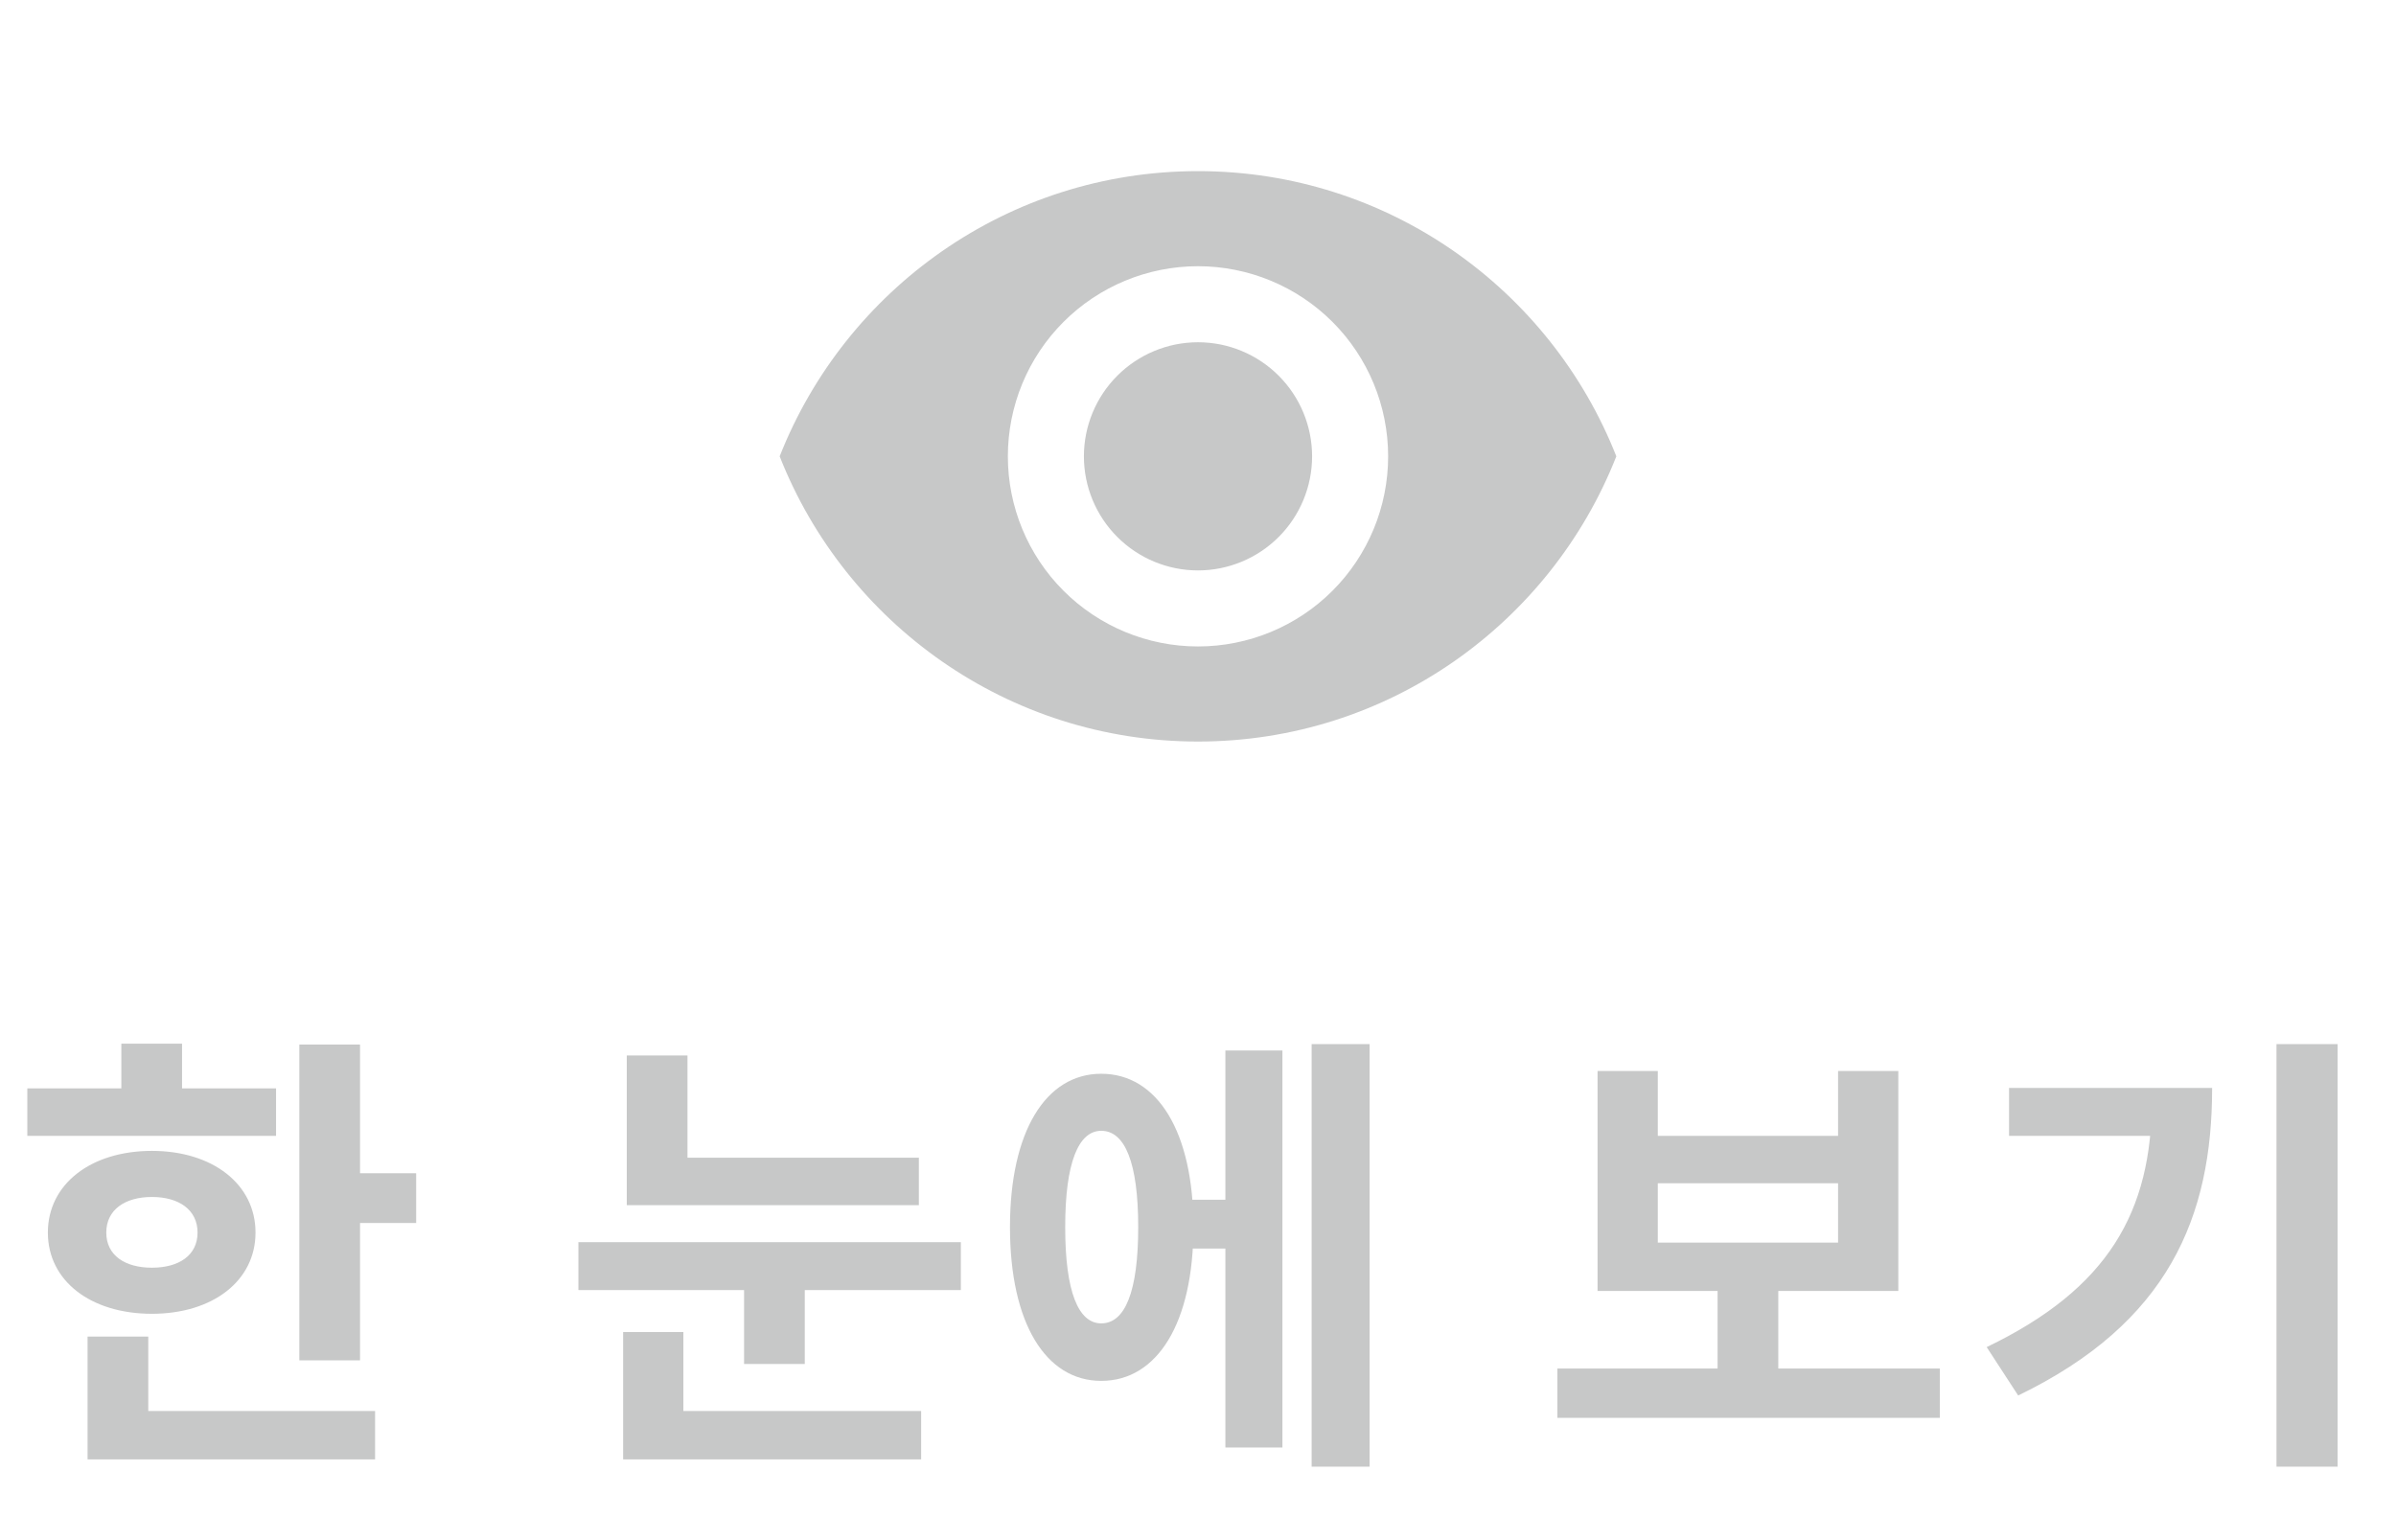 <svg width="42" height="27" viewBox="0 0 42 27" fill="none" xmlns="http://www.w3.org/2000/svg">
<path d="M21 6C20.47 6 19.961 6.211 19.586 6.586C19.211 6.961 19 7.47 19 8C19 8.53 19.211 9.039 19.586 9.414C19.961 9.789 20.47 10 21 10C21.53 10 22.039 9.789 22.414 9.414C22.789 9.039 23 8.53 23 8C23 7.47 22.789 6.961 22.414 6.586C22.039 6.211 21.53 6 21 6ZM21 11.333C20.116 11.333 19.268 10.982 18.643 10.357C18.018 9.732 17.667 8.884 17.667 8C17.667 7.116 18.018 6.268 18.643 5.643C19.268 5.018 20.116 4.667 21 4.667C21.884 4.667 22.732 5.018 23.357 5.643C23.982 6.268 24.333 7.116 24.333 8C24.333 8.884 23.982 9.732 23.357 10.357C22.732 10.982 21.884 11.333 21 11.333ZM21 3C17.667 3 14.82 5.073 13.667 8C14.82 10.927 17.667 13 21 13C24.333 13 27.18 10.927 28.333 8C27.18 5.073 24.333 3 21 3Z" fill="#C7C8C8"/>
<path d="M5.247 18.312V23.848H6.311V18.312H5.247ZM6.007 20.568V21.44H7.295V20.568H6.007ZM0.479 19.08V19.912H4.839V19.08H0.479ZM2.663 20.176C1.591 20.176 0.839 20.76 0.839 21.608C0.839 22.456 1.591 23.032 2.663 23.032C3.727 23.032 4.479 22.456 4.479 21.608C4.479 20.76 3.727 20.176 2.663 20.176ZM2.663 20.984C3.135 20.984 3.463 21.208 3.463 21.608C3.463 22.008 3.135 22.224 2.663 22.224C2.191 22.224 1.863 22.008 1.863 21.608C1.863 21.208 2.191 20.984 2.663 20.984ZM2.127 18.296V19.488H3.191V18.296H2.127ZM1.535 24.736V25.584H6.575V24.736H1.535ZM1.535 23.432V25.104H2.599V23.432H1.535ZM10.987 20.296V21.128H16.107V20.296H10.987ZM10.987 18.504V20.616H12.051V18.504H10.987ZM10.139 21.776V22.616H16.843V21.776H10.139ZM13.043 22.368V23.912H14.107V22.368H13.043ZM10.923 24.736V25.584H16.147V24.736H10.923ZM10.923 23.352V25.192H11.979V23.352H10.923ZM20.6 21.032V21.888H21.816V21.032H20.6ZM22.992 18.304V25.712H24.008V18.304H22.992ZM21.48 18.416V25.376H22.48V18.416H21.48ZM19.304 18.824C18.328 18.824 17.704 19.84 17.704 21.512C17.704 23.192 18.328 24.208 19.304 24.208C20.288 24.208 20.92 23.192 20.92 21.512C20.92 19.84 20.288 18.824 19.304 18.824ZM19.304 19.824C19.72 19.824 19.952 20.384 19.952 21.512C19.952 22.648 19.72 23.2 19.304 23.2C18.904 23.2 18.672 22.648 18.672 21.512C18.672 20.384 18.904 19.824 19.304 19.824ZM27.3 23.992V24.856H34.004V23.992H27.3ZM30.108 22.408V24.2H31.172V22.408H30.108ZM28.004 18.776V22.632H33.276V18.776H32.22V19.912H29.06V18.776H28.004ZM29.06 20.744H32.22V21.784H29.06V20.744ZM39.905 18.304V25.712H40.977V18.304H39.905ZM37.721 19.072V19.264C37.721 21.248 36.953 22.592 34.825 23.616L35.377 24.464C38.009 23.192 38.777 21.336 38.777 19.072H37.721ZM35.217 19.072V19.912H38.225V19.072H35.217Z" fill="#C7C8C8"/>
</svg>

